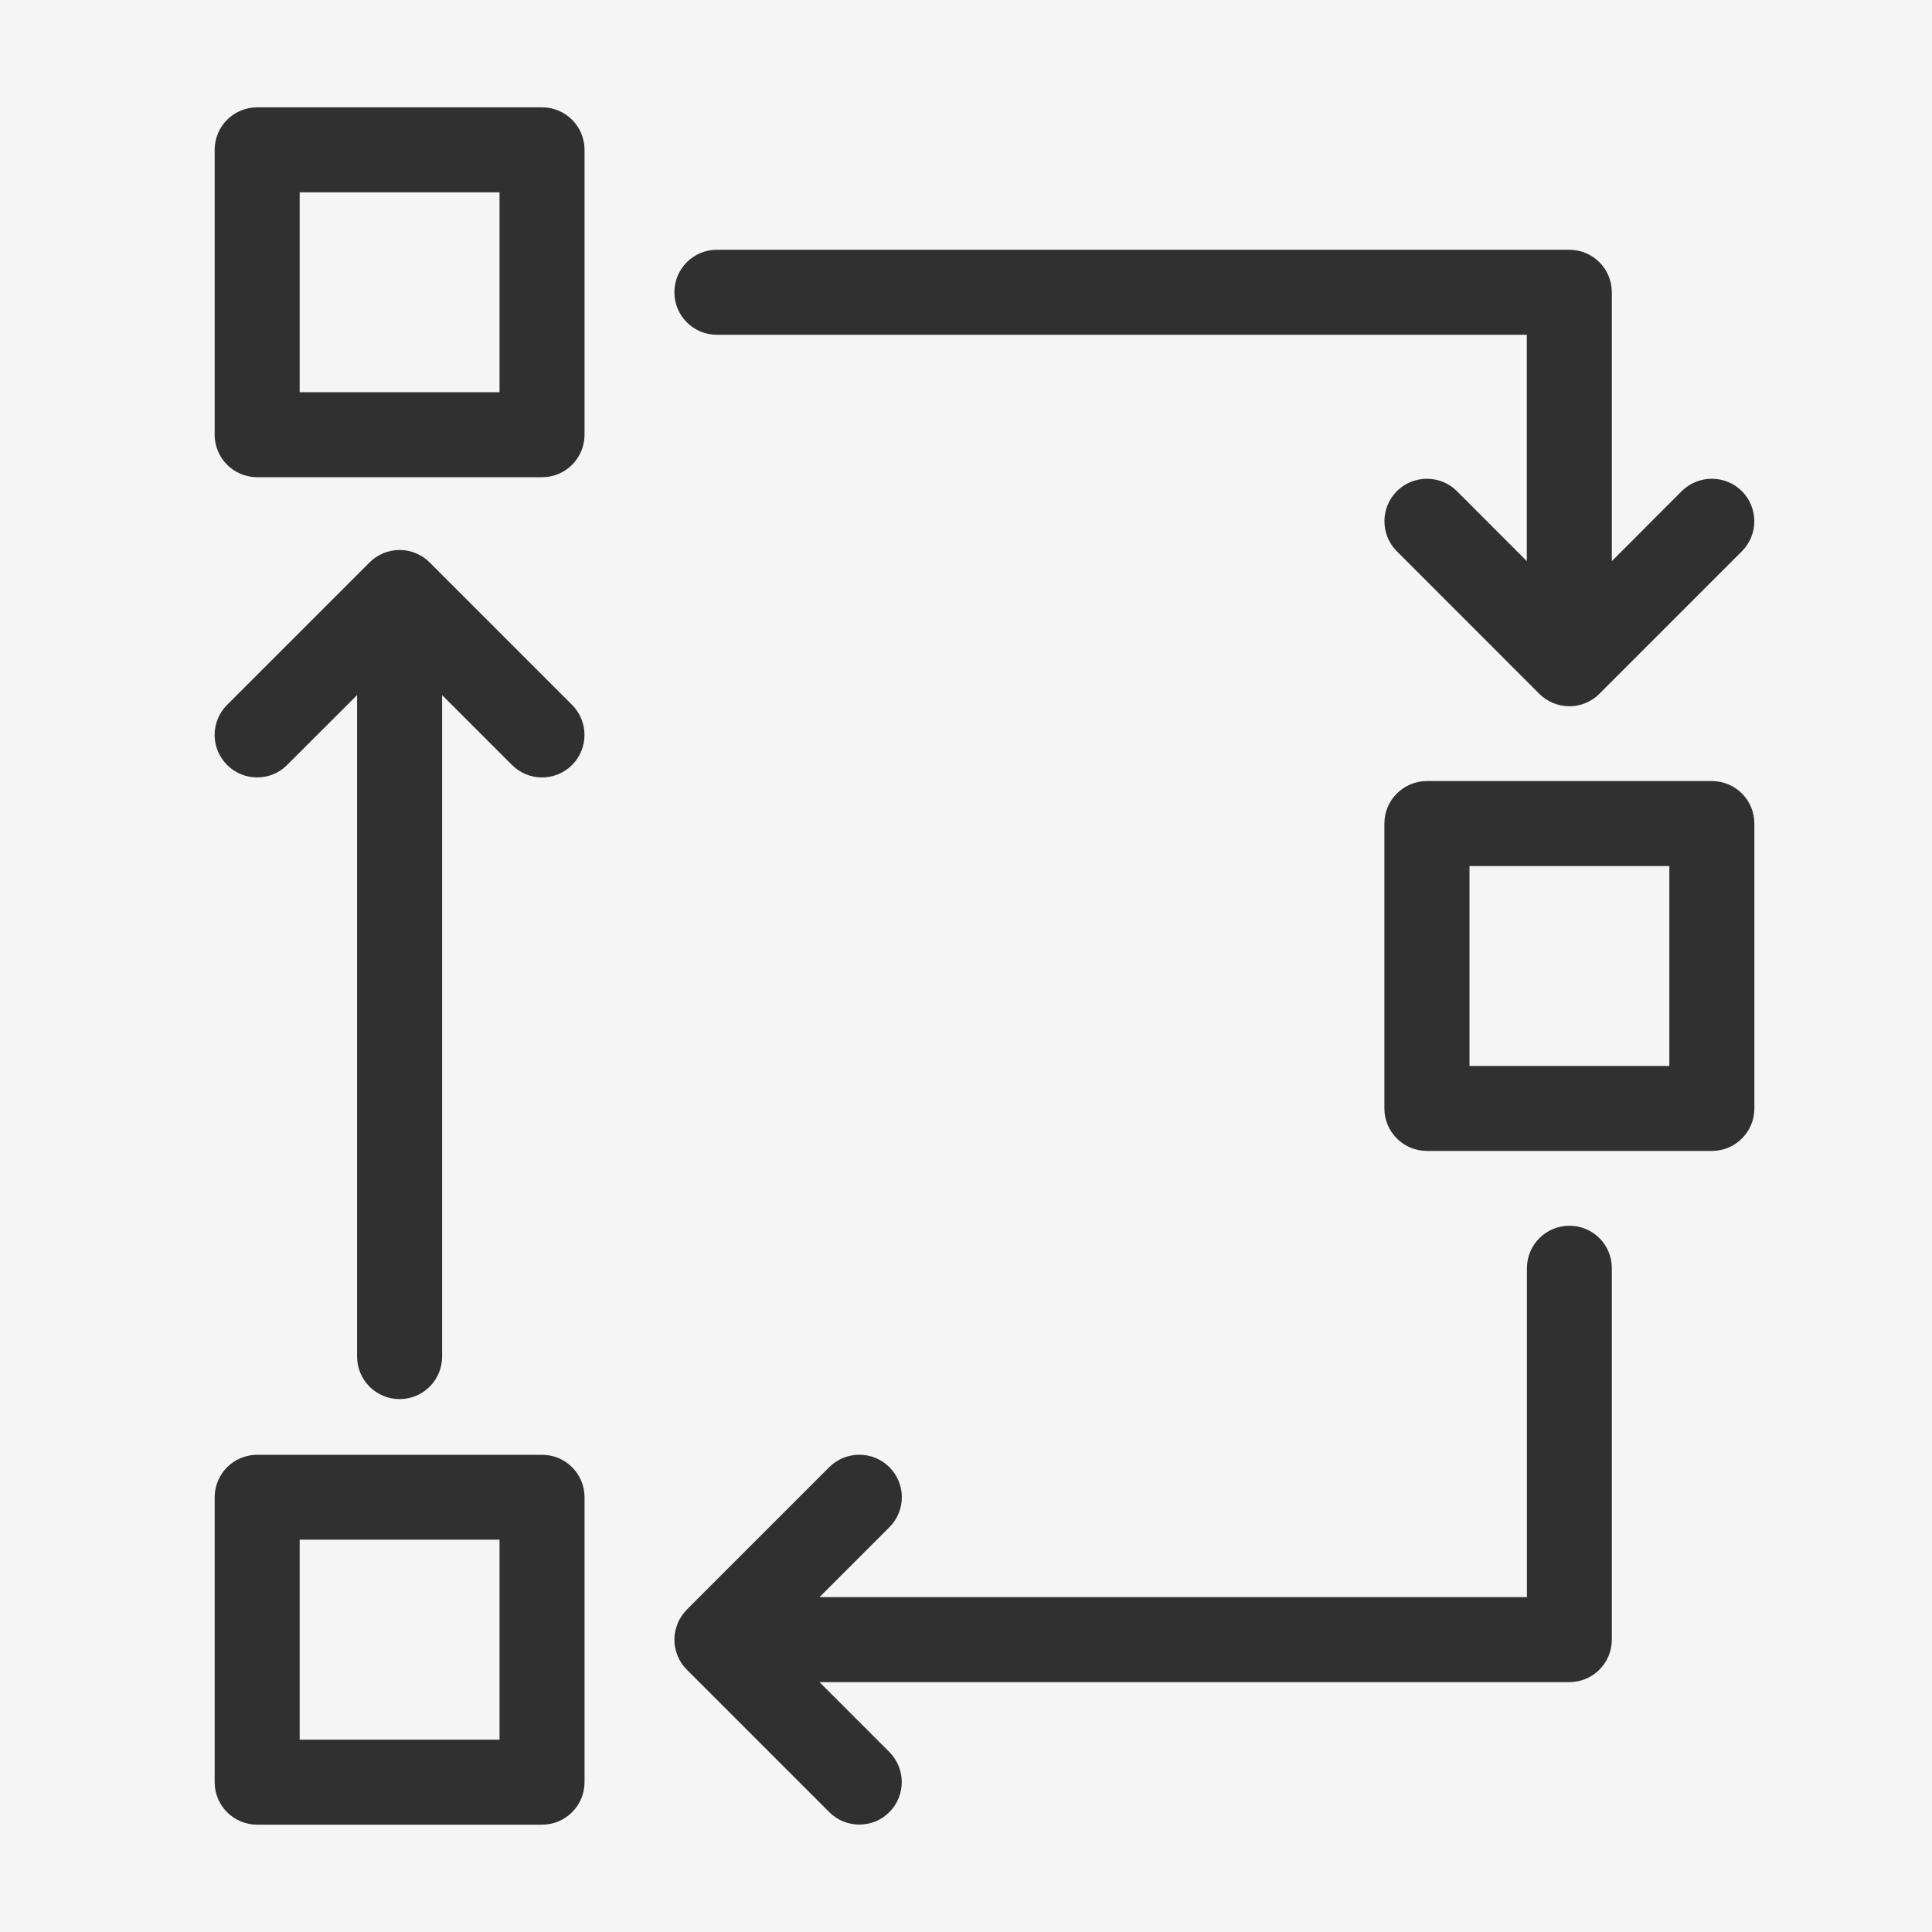 <svg width="18" height="18" viewBox="0 0 18 18" fill="none" xmlns="http://www.w3.org/2000/svg">
<rect width="18" height="18" fill="#f5f5f5"/>
<path d="M15.949 7.277H13.294C13.076 7.277 12.898 7.454 12.898 7.673V10.327C12.898 10.546 13.076 10.723 13.294 10.723H15.949C16.168 10.723 16.345 10.546 16.345 10.327V7.673C16.345 7.454 16.168 7.277 15.949 7.277ZM15.553 9.931H13.691V8.069H15.553V9.931Z" fill="#303030"/>
<path d="M2.396 4.446H5.05C5.269 4.446 5.446 4.269 5.446 4.05V1.396C5.446 1.177 5.269 1 5.05 1H2.396C2.177 1 2 1.177 2 1.396V4.05C2 4.269 2.177 4.446 2.396 4.446ZM2.792 1.792H4.654V3.654H2.792V1.792V1.792Z" fill="#303030"/>
<path d="M5.05 13.554H2.396C2.177 13.554 2 13.731 2 13.95V16.604C2 16.823 2.177 17 2.396 17H5.05C5.269 17 5.446 16.823 5.446 16.604V13.95C5.446 13.731 5.269 13.554 5.05 13.554ZM4.654 16.208H2.792V14.345H4.654V16.208Z" fill="#303030"/>
<path d="M6.679 3.119H14.225V5.228L13.574 4.576C13.42 4.422 13.169 4.422 13.014 4.576C12.86 4.731 12.86 4.982 13.014 5.136L14.34 6.463C14.377 6.5 14.421 6.53 14.47 6.55L14.47 6.55C14.494 6.56 14.518 6.567 14.544 6.572C14.569 6.577 14.595 6.58 14.621 6.58C14.731 6.58 14.831 6.535 14.902 6.463L16.229 5.136C16.383 4.982 16.383 4.731 16.229 4.576C16.074 4.422 15.823 4.422 15.668 4.576L15.017 5.228V2.723C15.017 2.504 14.84 2.327 14.621 2.327H6.679C6.46 2.327 6.283 2.504 6.283 2.723C6.283 2.942 6.46 3.119 6.679 3.119Z" fill="#303030"/>
<path d="M4.003 5.24C3.929 5.166 3.828 5.124 3.723 5.124C3.618 5.124 3.517 5.166 3.443 5.24L2.116 6.567C1.961 6.722 1.961 6.973 2.116 7.127C2.193 7.205 2.294 7.243 2.396 7.243C2.497 7.243 2.598 7.205 2.675 7.127L3.327 6.476V12.639C3.327 12.858 3.504 13.035 3.723 13.035C3.942 13.035 4.119 12.858 4.119 12.639V6.476L4.77 7.127C4.924 7.282 5.175 7.282 5.33 7.127C5.484 6.973 5.484 6.722 5.33 6.567L4.003 5.24Z" fill="#303030"/>
<path d="M14.622 11.42C14.403 11.42 14.226 11.597 14.226 11.816V14.88H7.635L8.286 14.229C8.441 14.075 8.441 13.824 8.286 13.669C8.131 13.515 7.881 13.515 7.726 13.669L6.399 14.996V14.997C6.363 15.034 6.333 15.077 6.313 15.126C6.313 15.128 6.312 15.131 6.311 15.133C6.294 15.177 6.283 15.225 6.283 15.276C6.283 15.276 6.283 15.276 6.283 15.277C6.283 15.328 6.294 15.376 6.311 15.421C6.312 15.423 6.313 15.425 6.313 15.427C6.333 15.476 6.363 15.521 6.401 15.558L7.726 16.883C7.803 16.961 7.905 16.999 8.006 16.999C8.107 16.999 8.209 16.961 8.286 16.883C8.44 16.729 8.44 16.478 8.286 16.323L7.635 15.672H14.621C14.84 15.672 15.017 15.495 15.017 15.276V11.816C15.018 11.597 14.841 11.42 14.622 11.42Z" fill="#303030"/>
</svg>
